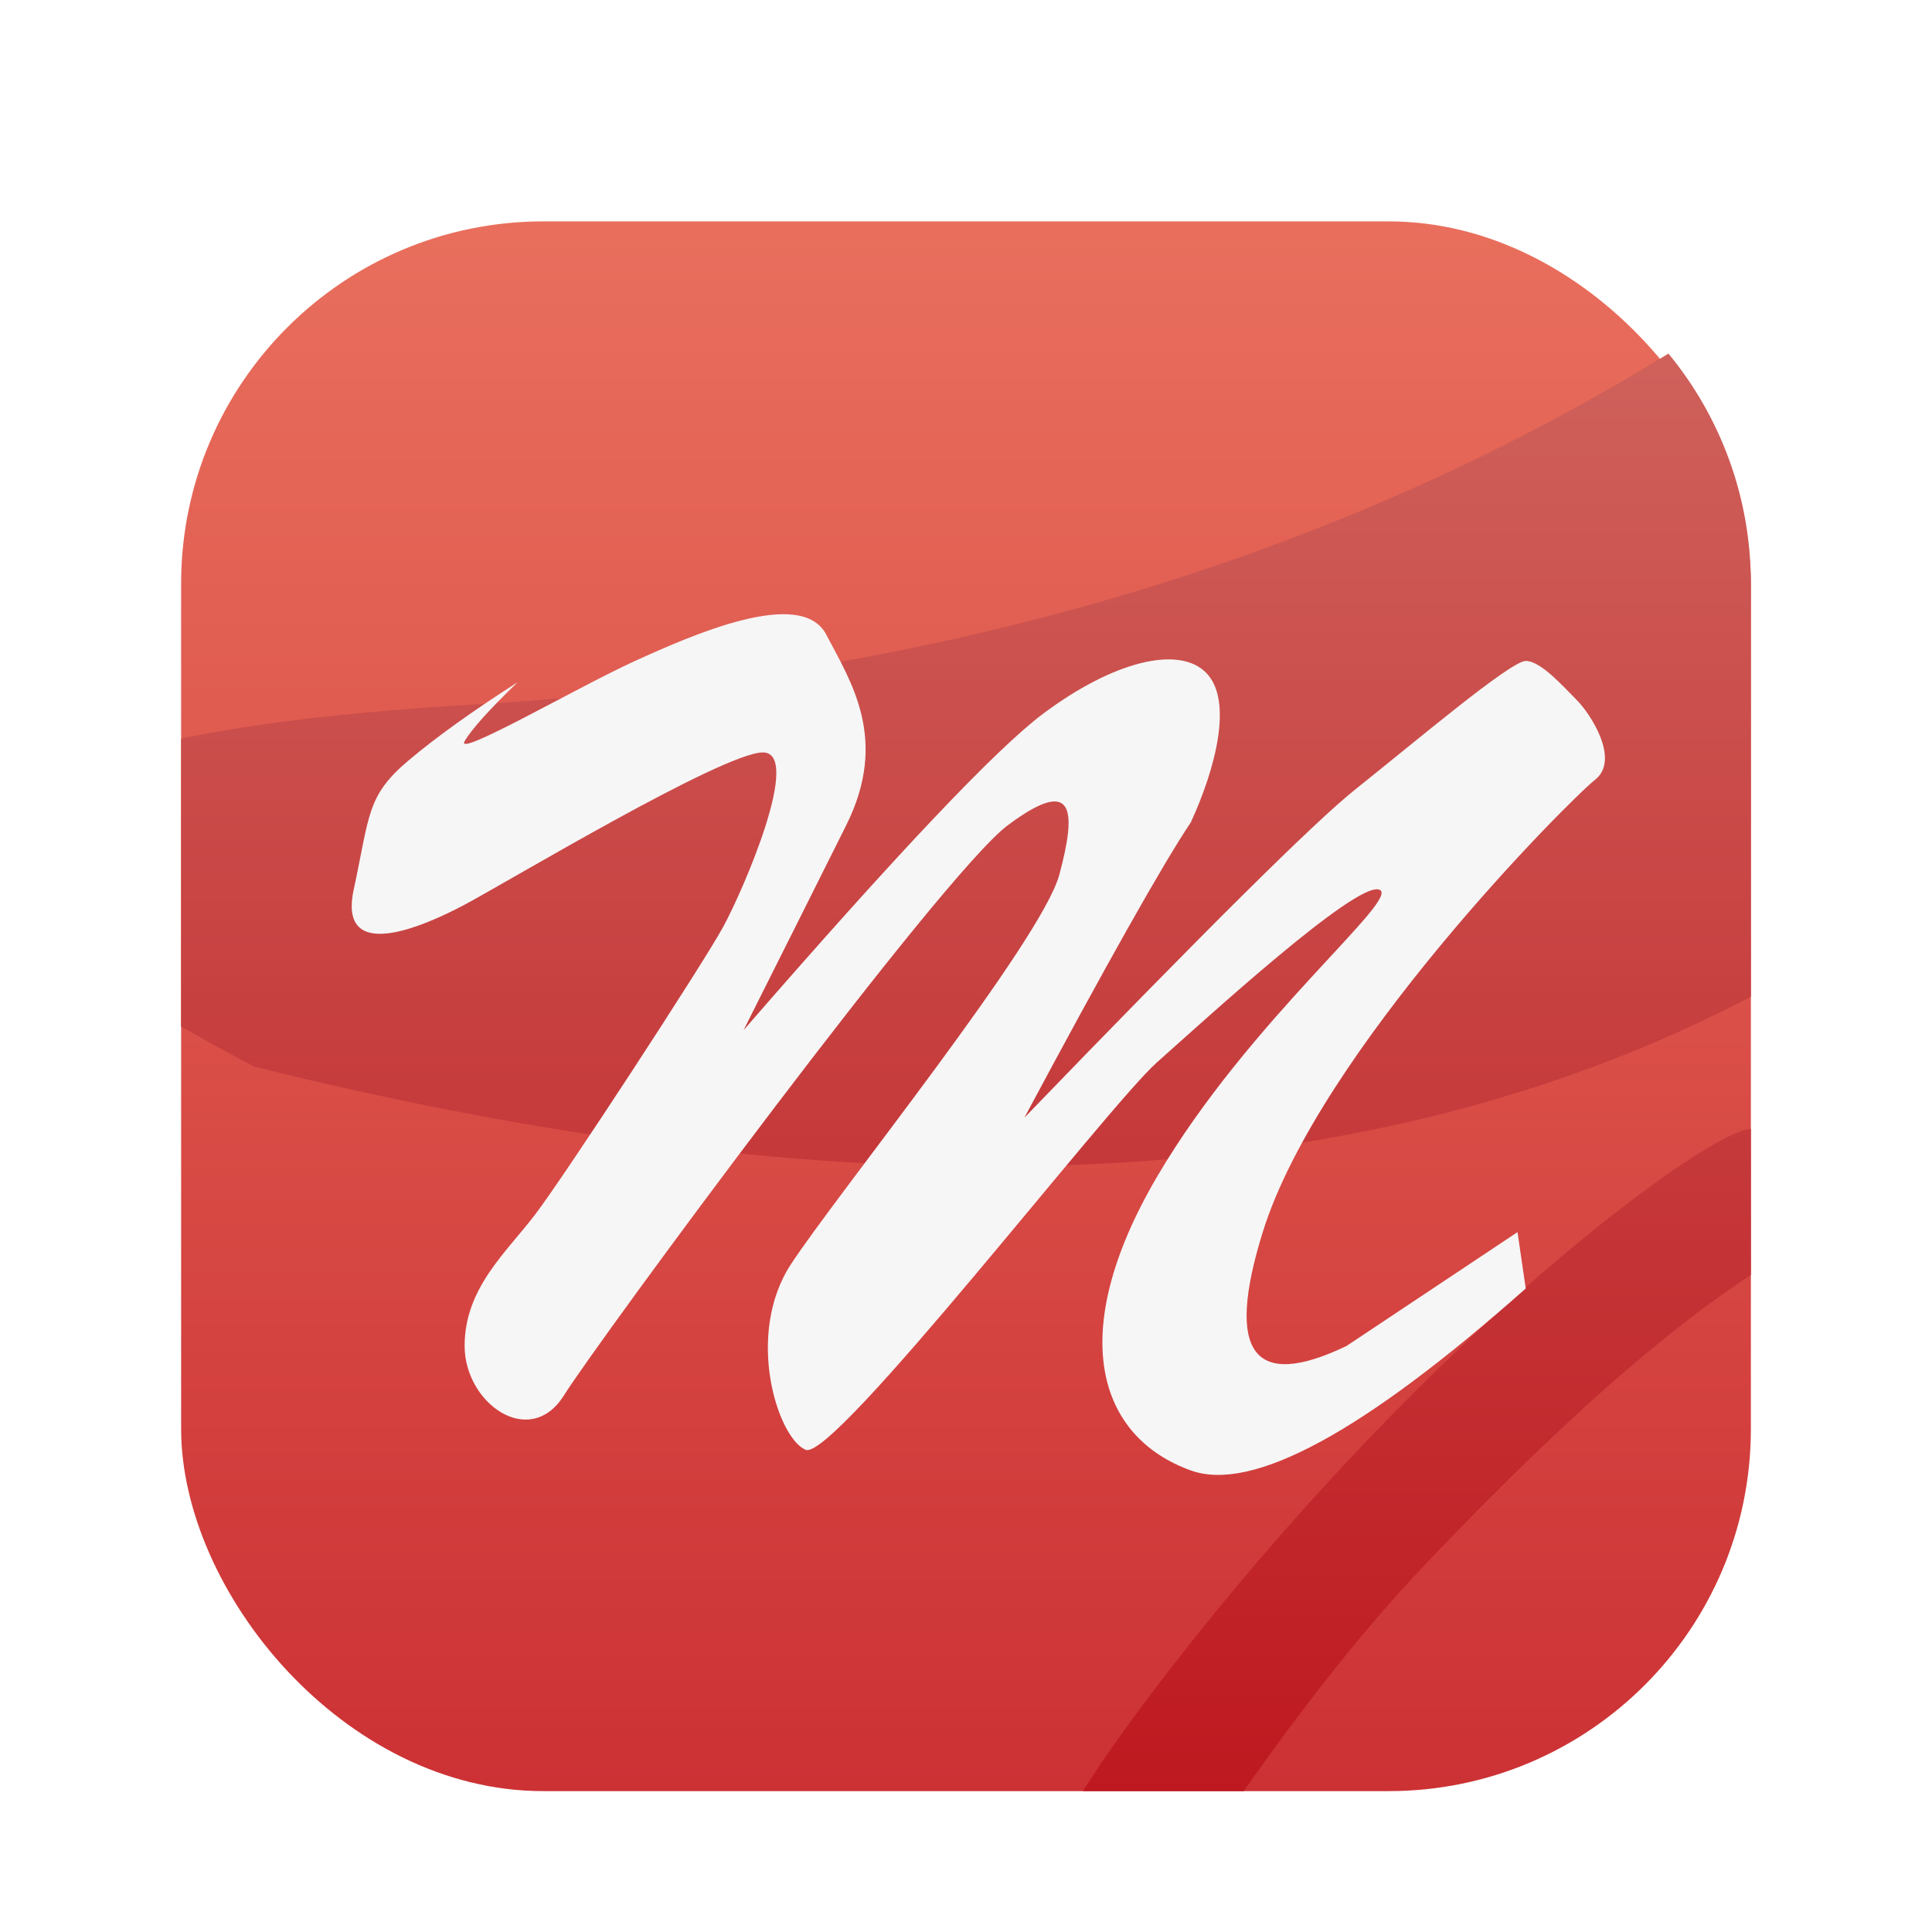 <svg xmlns="http://www.w3.org/2000/svg" width="96" height="96" viewBox="0 0 96 96">
  <defs>
    <filter id="com.apps.master-pdf-editor-a" width="130.8%" height="130.8%" x="-15.4%" y="-15.4%" filterUnits="objectBoundingBox">
      <feOffset dy="2" in="SourceAlpha" result="shadowOffsetOuter1"/>
      <feGaussianBlur in="shadowOffsetOuter1" result="shadowBlurOuter1" stdDeviation="2"/>
      <feColorMatrix in="shadowBlurOuter1" result="shadowMatrixOuter1" values="0 0 0 0 0   0 0 0 0 0   0 0 0 0 0  0 0 0 0.2 0"/>
      <feMerge>
        <feMergeNode in="shadowMatrixOuter1"/>
        <feMergeNode in="SourceGraphic"/>
      </feMerge>
    </filter>
    <linearGradient id="com.apps.master-pdf-editor-b" x1="50%" x2="50%" y1="0%" y2="100%">
      <stop offset="0%" stop-color="#E96F5D"/>
      <stop offset="100%" stop-color="#CC3134"/>
    </linearGradient>
    <linearGradient id="com.apps.master-pdf-editor-c" x1="50%" x2="50%" y1="0%" y2="99.432%">
      <stop offset="0%" stop-color="#CF615B"/>
      <stop offset="100%" stop-color="#BE1920"/>
    </linearGradient>
  </defs>
  <g fill="none" fill-rule="evenodd" filter="url(#com.apps.master-pdf-editor-a)" transform="translate(8.998 9)">
    <rect width="78" height="78" x=".002" fill="url(#com.apps.master-pdf-editor-b)" rx="18"/>
    <path fill="url(#com.apps.master-pdf-editor-c)" d="M78.002,45.097 L78.003,52.348 C74.914,54.38 69.931,58.187 61.744,66.817 C58.925,69.788 55.944,73.516 52.8,78 L44.812,78 C45.877,76.308 47.308,74.303 49.107,71.984 C62.334,54.929 76.002,45.097 78.002,45.097 Z M78.002,18 L78.003,38.522 C59.065,48.468 34.276,49.627 3.635,42 C2.321,41.314 1.109,40.647 6.06181771e-14,39.999 L0.002,25.702 C3.725,24.919 8.602,24.352 14.635,24 C37.438,22.671 57.195,16.861 73.906,6.569 C76.466,9.677 78.002,13.659 78.002,18 Z"/>
    <path fill="#F6F6F6" d="M16.717,22.904 C15.3,24.274 14.424,25.249 14.089,25.83 C13.588,26.702 19.757,23.114 22.556,21.842 C25.355,20.571 30.805,18.146 32.053,20.525 C33.301,22.904 35.177,25.745 33.048,30.01 C31.629,32.853 29.929,36.246 27.949,40.189 C35.542,31.445 40.507,26.202 42.842,24.458 C46.345,21.842 49.603,21.048 50.948,22.445 C52.294,23.842 51.379,27.232 50.177,29.855 C48.784,31.936 46.027,36.83 41.905,44.535 C50.856,35.261 56.335,29.826 58.343,28.228 C61.355,25.83 66.062,21.842 66.815,21.842 C67.567,21.842 68.679,23.114 69.351,23.786 C70.024,24.458 71.526,26.748 70.258,27.748 C68.99,28.747 56.546,41.224 53.747,50.224 C51.881,56.223 53.27,58.109 57.912,55.879 L66.406,50.224 L66.815,53.025 C58.783,60.151 53.237,63.165 50.177,62.067 C45.586,60.418 43.907,55.302 48.489,47.48 C53.072,39.657 60.715,33.584 59.529,33.203 C58.343,32.821 50.933,39.622 48.489,41.789 C46.046,43.957 32.438,61.63 31.035,61.041 C29.632,60.451 28.011,55.313 30.306,51.814 C32.601,48.314 42.755,35.756 43.641,32.458 C44.526,29.161 44.355,27.561 41.074,30.01 C37.792,32.458 20.721,55.624 19.026,58.332 C17.331,61.041 14.089,58.734 14.089,55.879 C14.089,53.025 16.124,51.265 17.575,49.373 C19.026,47.48 25.922,36.915 26.935,35.059 C27.949,33.203 30.885,26.388 28.91,26.388 C26.935,26.388 16.169,32.849 14.089,33.954 C12.009,35.059 7.781,36.898 8.578,33.203 C9.375,29.508 9.211,28.546 11.298,26.79 C12.689,25.618 14.495,24.323 16.717,22.904 Z"/>
  </g>
</svg>
